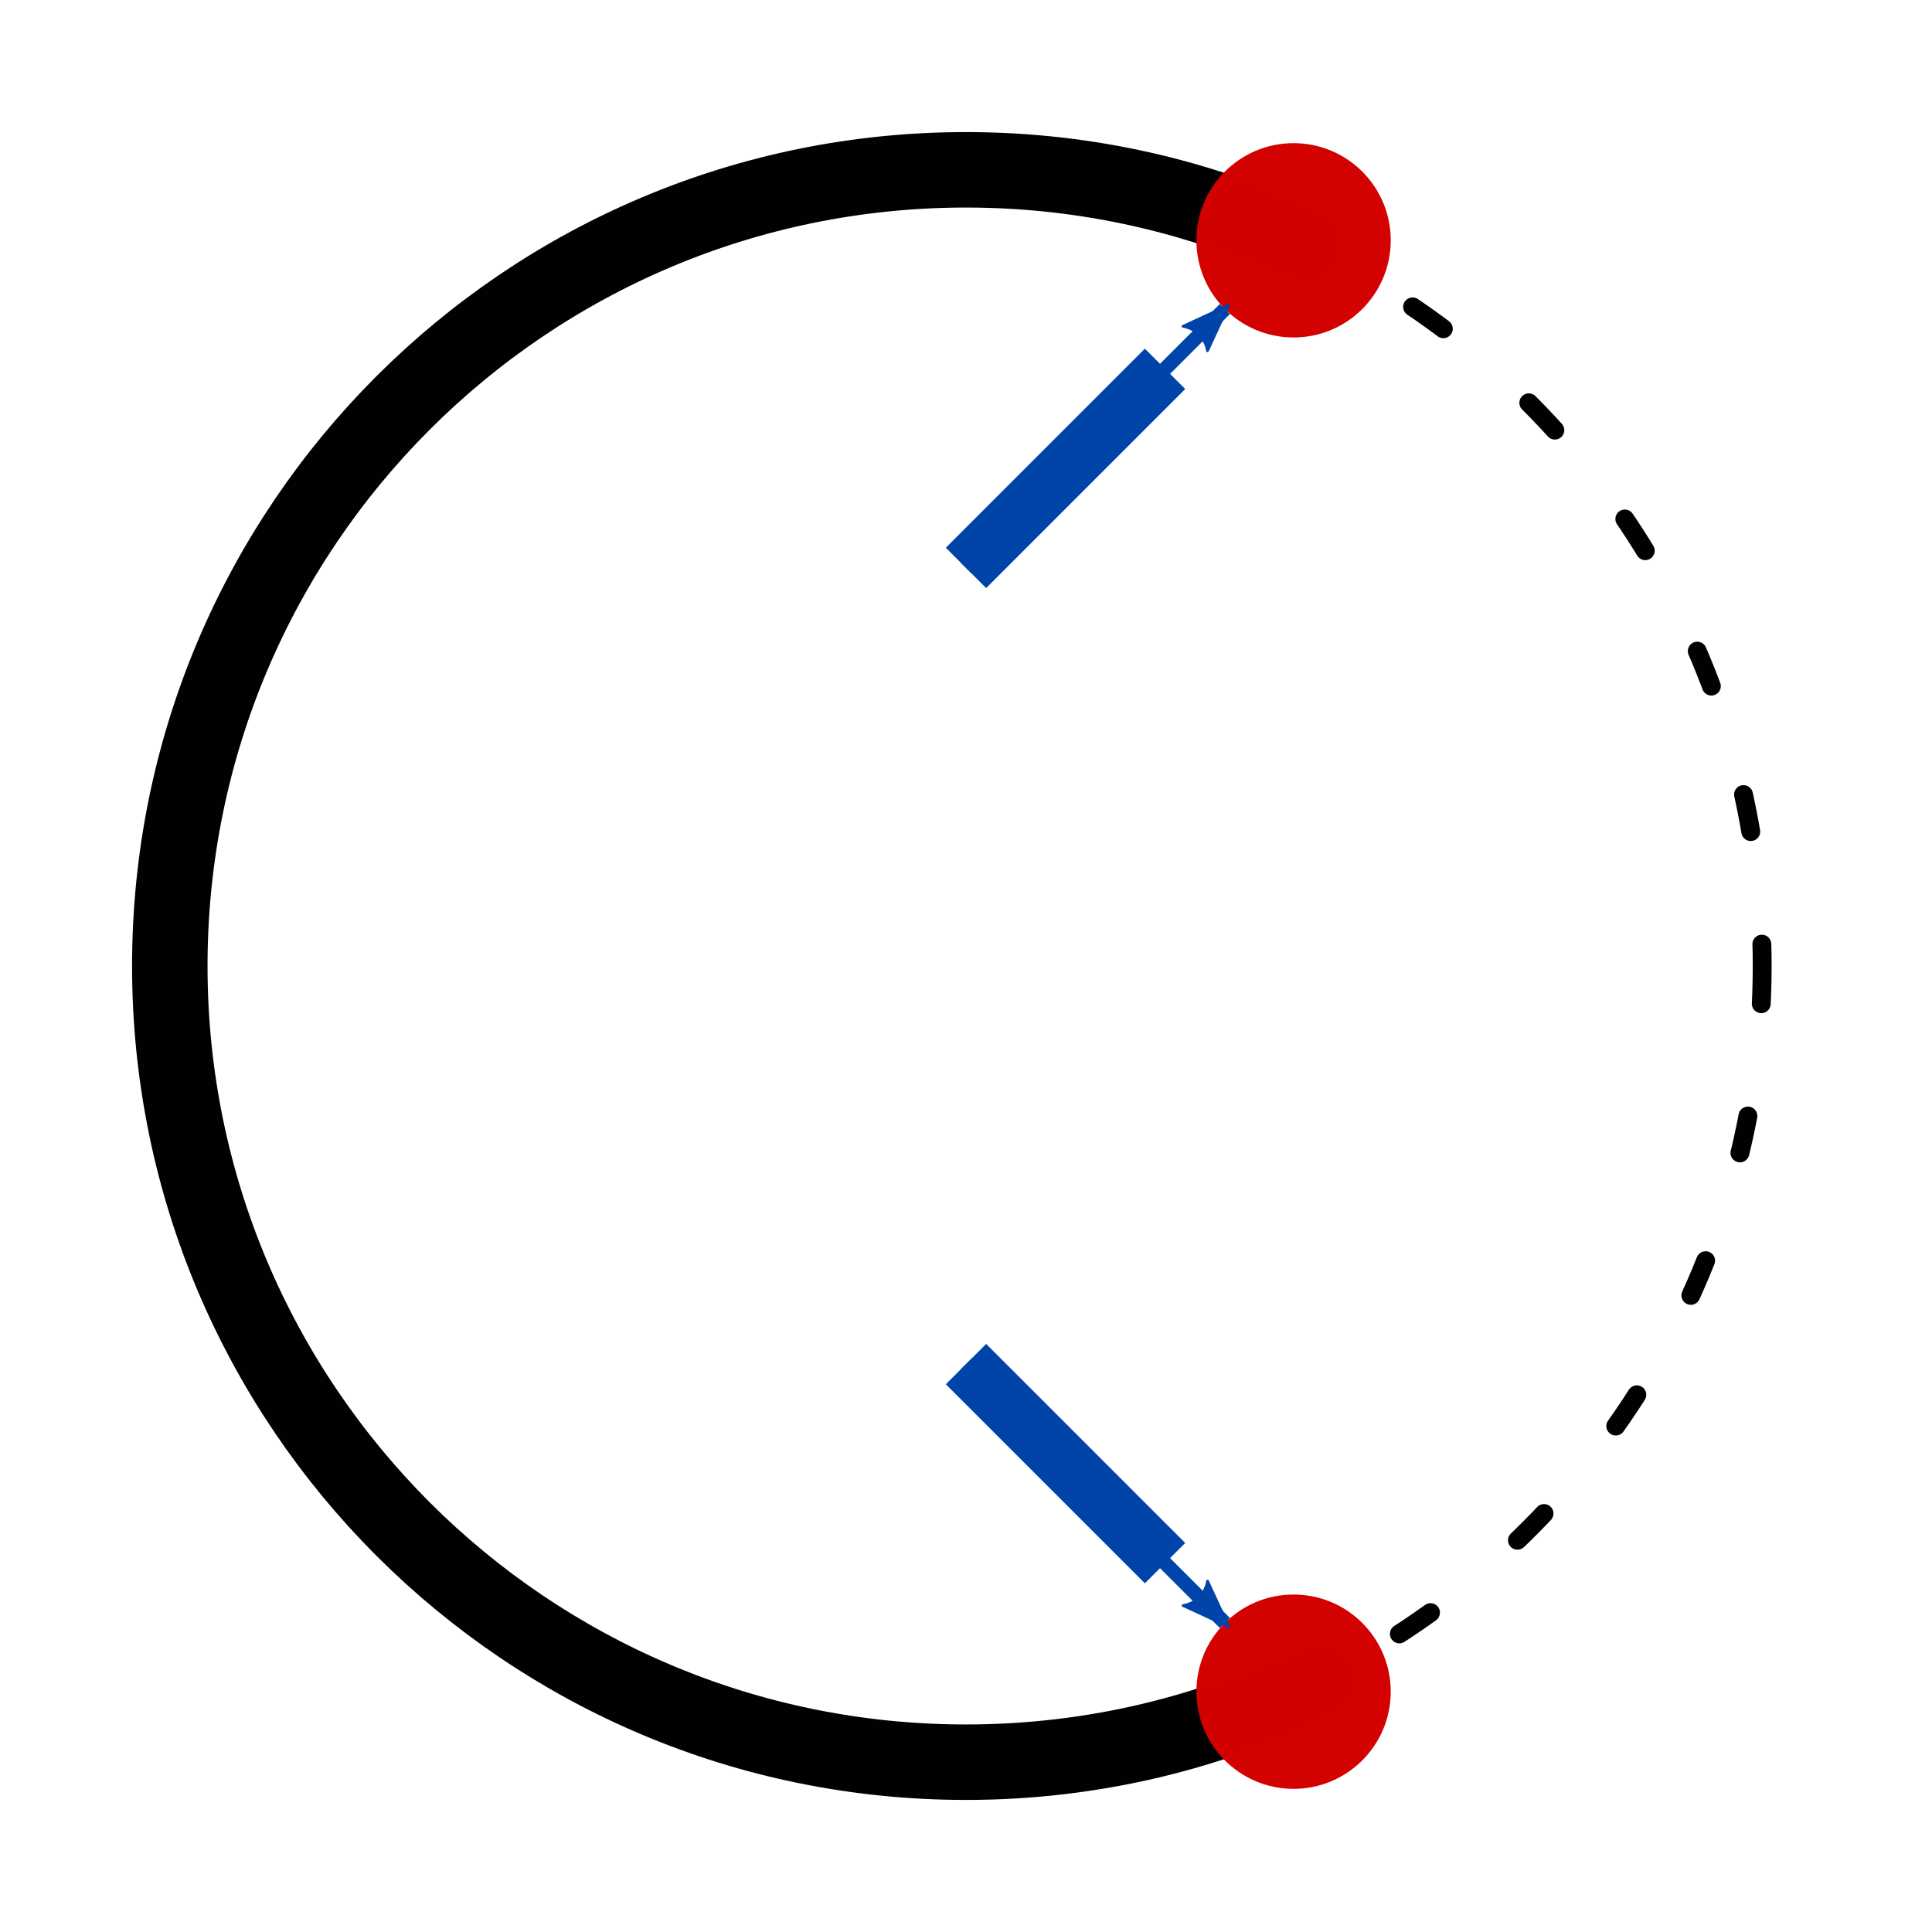 <?xml version="1.0" encoding="UTF-8" standalone="no"?>
<svg
   xmlns:dc="http://purl.org/dc/elements/1.1/"
   xmlns:cc="http://creativecommons.org/ns#"
   xmlns:rdf="http://www.w3.org/1999/02/22-rdf-syntax-ns#"
   xmlns:svg="http://www.w3.org/2000/svg"
   xmlns="http://www.w3.org/2000/svg"
   xmlns:sodipodi="http://sodipodi.sourceforge.net/DTD/sodipodi-0.dtd"
   xmlns:inkscape="http://www.inkscape.org/namespaces/inkscape"
   width="512"
   height="512"
   viewBox="0 0 135.467 135.467"
   version="1.1"
   id="svg8"
   inkscape:version="1.0.1 (3bc2e813f5, 2020-09-07)"
   sodipodi:docname="snap_arc_endpoint.svg">
  <defs
     id="defs2">
    <marker
       style="overflow:visible;"
       id="marker1214"
       refX="0.0"
       refY="0.0"
       orient="auto"
       inkscape:stockid="Arrow2Lend"
       inkscape:isstock="true">
      <path
         transform="scale(1.1) rotate(180) translate(1,0)"
         d="M 8.719,4.034 L -2.207,0.016 L 8.719,-4.002 C 6.973,-1.63 6.983,1.616 8.719,4.034 z "
         style="fill-rule:evenodd;stroke-width:0.625;stroke-linejoin:round;stroke:#0044aa;stroke-opacity:1;fill:#0044aa;fill-opacity:1"
         id="path1212" />
    </marker>
    <marker
       style="overflow:visible;"
       id="Arrow1Lend"
       refX="0.0"
       refY="0.0"
       orient="auto"
       inkscape:stockid="Arrow1Lend"
       inkscape:isstock="true">
      <path
         transform="scale(0.8) rotate(180) translate(12.5,0)"
         style="fill-rule:evenodd;stroke:#000000;stroke-width:1pt;stroke-opacity:1;fill:#000000;fill-opacity:1"
         d="M 0.0,0.0 L 5.0,-5.0 L -12.5,0.0 L 5.0,5.0 L 0.0,0.0 z "
         id="path881" />
    </marker>
    <marker
       style="overflow:visible"
       id="Arrow1Mstart"
       refX="0.0"
       refY="0.0"
       orient="auto"
       inkscape:stockid="Arrow1Mstart"
       inkscape:isstock="true">
      <path
         transform="scale(0.4) translate(10,0)"
         style="fill-rule:evenodd;stroke:#000000;stroke-width:1pt;stroke-opacity:1;fill:#000000;fill-opacity:1"
         d="M 0.0,0.0 L 5.0,-5.0 L -12.5,0.0 L 5.0,5.0 L 0.0,0.0 z "
         id="path884" />
    </marker>
    <marker
       style="overflow:visible;"
       id="Arrow2Lend"
       refX="0.0"
       refY="0.0"
       orient="auto"
       inkscape:stockid="Arrow2Lend"
       inkscape:isstock="true">
      <path
         transform="scale(1.1) rotate(180) translate(1,0)"
         d="M 8.719,4.034 L -2.207,0.016 L 8.719,-4.002 C 6.973,-1.63 6.983,1.616 8.719,4.034 z "
         style="fill-rule:evenodd;stroke-width:0.625;stroke-linejoin:round;stroke:#000000;stroke-opacity:1;fill:#000000;fill-opacity:1"
         id="path899" />
    </marker>
    <marker
       style="overflow:visible"
       id="marker1214-4"
       refX="0"
       refY="0"
       orient="auto"
       inkscape:stockid="Arrow2Lend"
       inkscape:isstock="true">
      <path
         transform="matrix(-1.1,0,0,-1.1,-1.1,0)"
         d="M 8.719,4.034 -2.207,0.016 8.719,-4.002 c -1.745,2.372 -1.735,5.617 -6e-7,8.035 z"
         style="fill:#0044aa;fill-opacity:1;fill-rule:evenodd;stroke:#0044aa;stroke-width:0.625;stroke-linejoin:round;stroke-opacity:1"
         id="path1212-4" />
    </marker>
    <marker
       style="overflow:visible"
       id="marker1214-4-6"
       refX="0"
       refY="0"
       orient="auto"
       inkscape:stockid="Arrow2Lend"
       inkscape:isstock="true">
      <path
         transform="matrix(-1.1,0,0,-1.1,-1.1,0)"
         d="M 8.719,4.034 -2.207,0.016 8.719,-4.002 c -1.745,2.372 -1.735,5.617 -6e-7,8.035 z"
         style="fill:#0044aa;fill-opacity:1;fill-rule:evenodd;stroke:#0044aa;stroke-width:0.625;stroke-linejoin:round;stroke-opacity:1"
         id="path1212-4-6" />
    </marker>
    <marker
       style="overflow:visible"
       id="marker1214-4-6-8"
       refX="0"
       refY="0"
       orient="auto"
       inkscape:stockid="Arrow2Lend"
       inkscape:isstock="true">
      <path
         transform="matrix(-1.1,0,0,-1.1,-1.1,0)"
         d="M 8.719,4.034 -2.207,0.016 8.719,-4.002 c -1.745,2.372 -1.735,5.617 -6e-7,8.035 z"
         style="fill:#0044aa;fill-opacity:1;fill-rule:evenodd;stroke:#0044aa;stroke-width:0.625;stroke-linejoin:round;stroke-opacity:1"
         id="path1212-4-6-3" />
    </marker>
    <marker
       style="overflow:visible"
       id="marker1214-4-6-8-8"
       refX="0"
       refY="0"
       orient="auto"
       inkscape:stockid="Arrow2Lend"
       inkscape:isstock="true">
      <path
         transform="matrix(-1.1,0,0,-1.1,-1.1,0)"
         d="M 8.719,4.034 -2.207,0.016 8.719,-4.002 c -1.745,2.372 -1.735,5.617 -6e-7,8.035 z"
         style="fill:#0044aa;fill-opacity:1;fill-rule:evenodd;stroke:#0044aa;stroke-width:0.625;stroke-linejoin:round;stroke-opacity:1"
         id="path1212-4-6-3-7" />
    </marker>
  </defs>
  <sodipodi:namedview
     id="base"
     pagecolor="#ffffff"
     bordercolor="#666666"
     borderopacity="1.0"
     inkscape:pageopacity="0.0"
     inkscape:pageshadow="2"
     inkscape:zoom="1.4"
     inkscape:cx="299.70212"
     inkscape:cy="247.35039"
     inkscape:document-units="px"
     inkscape:current-layer="layer1"
     inkscape:document-rotation="0"
     showgrid="false"
     units="px"
     showguides="true"
     inkscape:guide-bbox="true"
     inkscape:object-paths="true"
     inkscape:snap-intersection-paths="true"
     inkscape:snap-smooth-nodes="true"
     inkscape:snap-midpoints="true"
     inkscape:snap-object-midpoints="true"
     inkscape:snap-center="true"
     inkscape:snap-page="true"
     inkscape:window-width="2560"
     inkscape:window-height="1017"
     inkscape:window-x="-8"
     inkscape:window-y="-8"
     inkscape:window-maximized="1">
    <sodipodi:guide
       position="135.467,135.467"
       orientation="0.707,-0.707"
       id="guide835" />
    <sodipodi:guide
       position="0,135.467"
       orientation="-0.707,-0.707"
       id="guide839" />
    <sodipodi:guide
       position="11.906,123.56"
       orientation="0,1"
       id="guide841"
       inkscape:label=""
       inkscape:locked="false"
       inkscape:color="rgb(0,0,255)" />
    <sodipodi:guide
       position="123.56,123.56"
       orientation="-1,0"
       id="guide843"
       inkscape:label=""
       inkscape:locked="false"
       inkscape:color="rgb(0,0,255)" />
    <sodipodi:guide
       position="123.56,11.906"
       orientation="0,1"
       id="guide845"
       inkscape:label=""
       inkscape:locked="false"
       inkscape:color="rgb(0,0,255)" />
    <sodipodi:guide
       position="11.906,11.906"
       orientation="-1,0"
       id="guide849"
       inkscape:label=""
       inkscape:locked="false"
       inkscape:color="rgb(0,0,255)" />
    <sodipodi:guide
       position="67.733,67.733"
       orientation="1,0"
       id="guide870" />
    <sodipodi:guide
       position="67.733,67.733"
       orientation="0,-1"
       id="guide874" />
    <sodipodi:guide
       position="123.56,67.733"
       orientation="-0.707,-0.707"
       id="guide898" />
    <sodipodi:guide
       position="11.906,67.733"
       orientation="0.707,-0.707"
       id="guide902" />
    <sodipodi:guide
       position="11.906,67.733"
       orientation="-0.707,-0.707"
       id="guide904" />
    <sodipodi:guide
       position="123.56,67.733"
       orientation="0.707,-0.707"
       id="guide906" />
    <sodipodi:guide
       position="39.82,95.647"
       orientation="1,0"
       id="guide908" />
    <sodipodi:guide
       position="95.647,95.647"
       orientation="0,-1"
       id="guide910" />
    <sodipodi:guide
       position="95.647,67.733"
       orientation="1,0"
       id="guide912" />
    <sodipodi:guide
       position="39.82,39.82"
       orientation="0,-1"
       id="guide916" />
    <sodipodi:guide
       position="95.647,123.56"
       orientation="0.707,-0.707"
       id="guide939" />
    <sodipodi:guide
       position="95.647,11.906"
       orientation="-0.707,-0.707"
       id="guide947" />
  </sodipodi:namedview>
  <g
     inkscape:label="Layer 1"
     inkscape:groupmode="layer"
     id="layer1">
    <circle
       style="fill:none;fill-opacity:0.996;stroke:#000000;stroke-width:1.323;stroke-linecap:round;stroke-opacity:0.996;stroke-miterlimit:4;stroke-dasharray:2.646,7.937;stroke-dashoffset:0"
       id="path956"
       cx="67.733"
       cy="67.733"
       r="55.827" />
    <path
       style="fill:none;stroke:#0044aa;stroke-width:1;stroke-linecap:butt;stroke-linejoin:miter;stroke-miterlimit:4;stroke-dasharray:none;stroke-opacity:1;marker-end:url(#marker1214)"
       d="m -161.774,28.802 c 47.039,0 47.039,0 47.039,0"
       id="path876" />
    <path
       style="fill:none;stroke:#0044aa;stroke-width:4;stroke-linecap:butt;stroke-linejoin:miter;stroke-miterlimit:4;stroke-dasharray:none;stroke-opacity:1"
       d="m -161.774,28.802 h 40.557"
       id="path1270" />
    <path
       style="fill:none;stroke:#0044aa;stroke-width:4;stroke-linecap:butt;stroke-linejoin:miter;stroke-miterlimit:4;stroke-dasharray:none;stroke-opacity:1"
       d="M 67.733,39.82 81.69,25.863"
       id="path1270-7"
       sodipodi:nodetypes="cc" />
    <path
       id="path918"
       style="fill:none;fill-opacity:0.996;stroke:#000000;stroke-width:5.292;stroke-linecap:round;stroke-miterlimit:4;stroke-dasharray:none;stroke-opacity:0.996"
       d="m 92.524,117.768 c -7.469,3.708 -15.887,5.793 -24.791,5.793 -30.832,0 -55.827,-24.995 -55.827,-55.827 0,-30.832 24.995,-55.827 55.827,-55.827 8.518,0 16.59,1.908 23.813,5.319"
       sodipodi:nodetypes="csssc" />
    <circle
       style="fill:#d40000;fill-opacity:0.996;stroke:none;stroke-width:8.482;stroke-linecap:round;stroke-miterlimit:4;stroke-dasharray:none"
       id="path853-1"
       cx="90.702"
       cy="118.617"
       r="6.813" />
    <circle
       style="fill:#d40000;fill-opacity:0.996;stroke:none;stroke-width:8.482;stroke-linecap:round;stroke-miterlimit:4;stroke-dasharray:none"
       id="path853-1-4"
       cx="90.702"
       cy="16.85"
       r="6.813" />
    <path
       style="fill:none;stroke:#0044aa;stroke-width:1;stroke-linecap:butt;stroke-linejoin:miter;stroke-miterlimit:4;stroke-dasharray:none;stroke-opacity:1;marker-end:url(#marker1214-4-6)"
       d="M 67.733,39.82 85.885,21.668"
       id="path876-9-8"
       sodipodi:nodetypes="cc" />
    <path
       style="fill:none;stroke:#0044aa;stroke-width:1;stroke-linecap:butt;stroke-linejoin:miter;stroke-miterlimit:4;stroke-dasharray:none;stroke-opacity:1;marker-end:url(#marker1214-4-6-8)"
       d="M 67.733,95.647 85.885,113.798"
       id="path876-9-8-5"
       sodipodi:nodetypes="cc" />
    <path
       style="fill:none;stroke:#0044aa;stroke-width:4;stroke-linecap:butt;stroke-linejoin:miter;stroke-miterlimit:4;stroke-dasharray:none;stroke-opacity:1"
       d="m 67.733,95.647 13.957,13.957"
       id="path1270-7-5-3-6"
       sodipodi:nodetypes="cc" />
  </g>
</svg>

